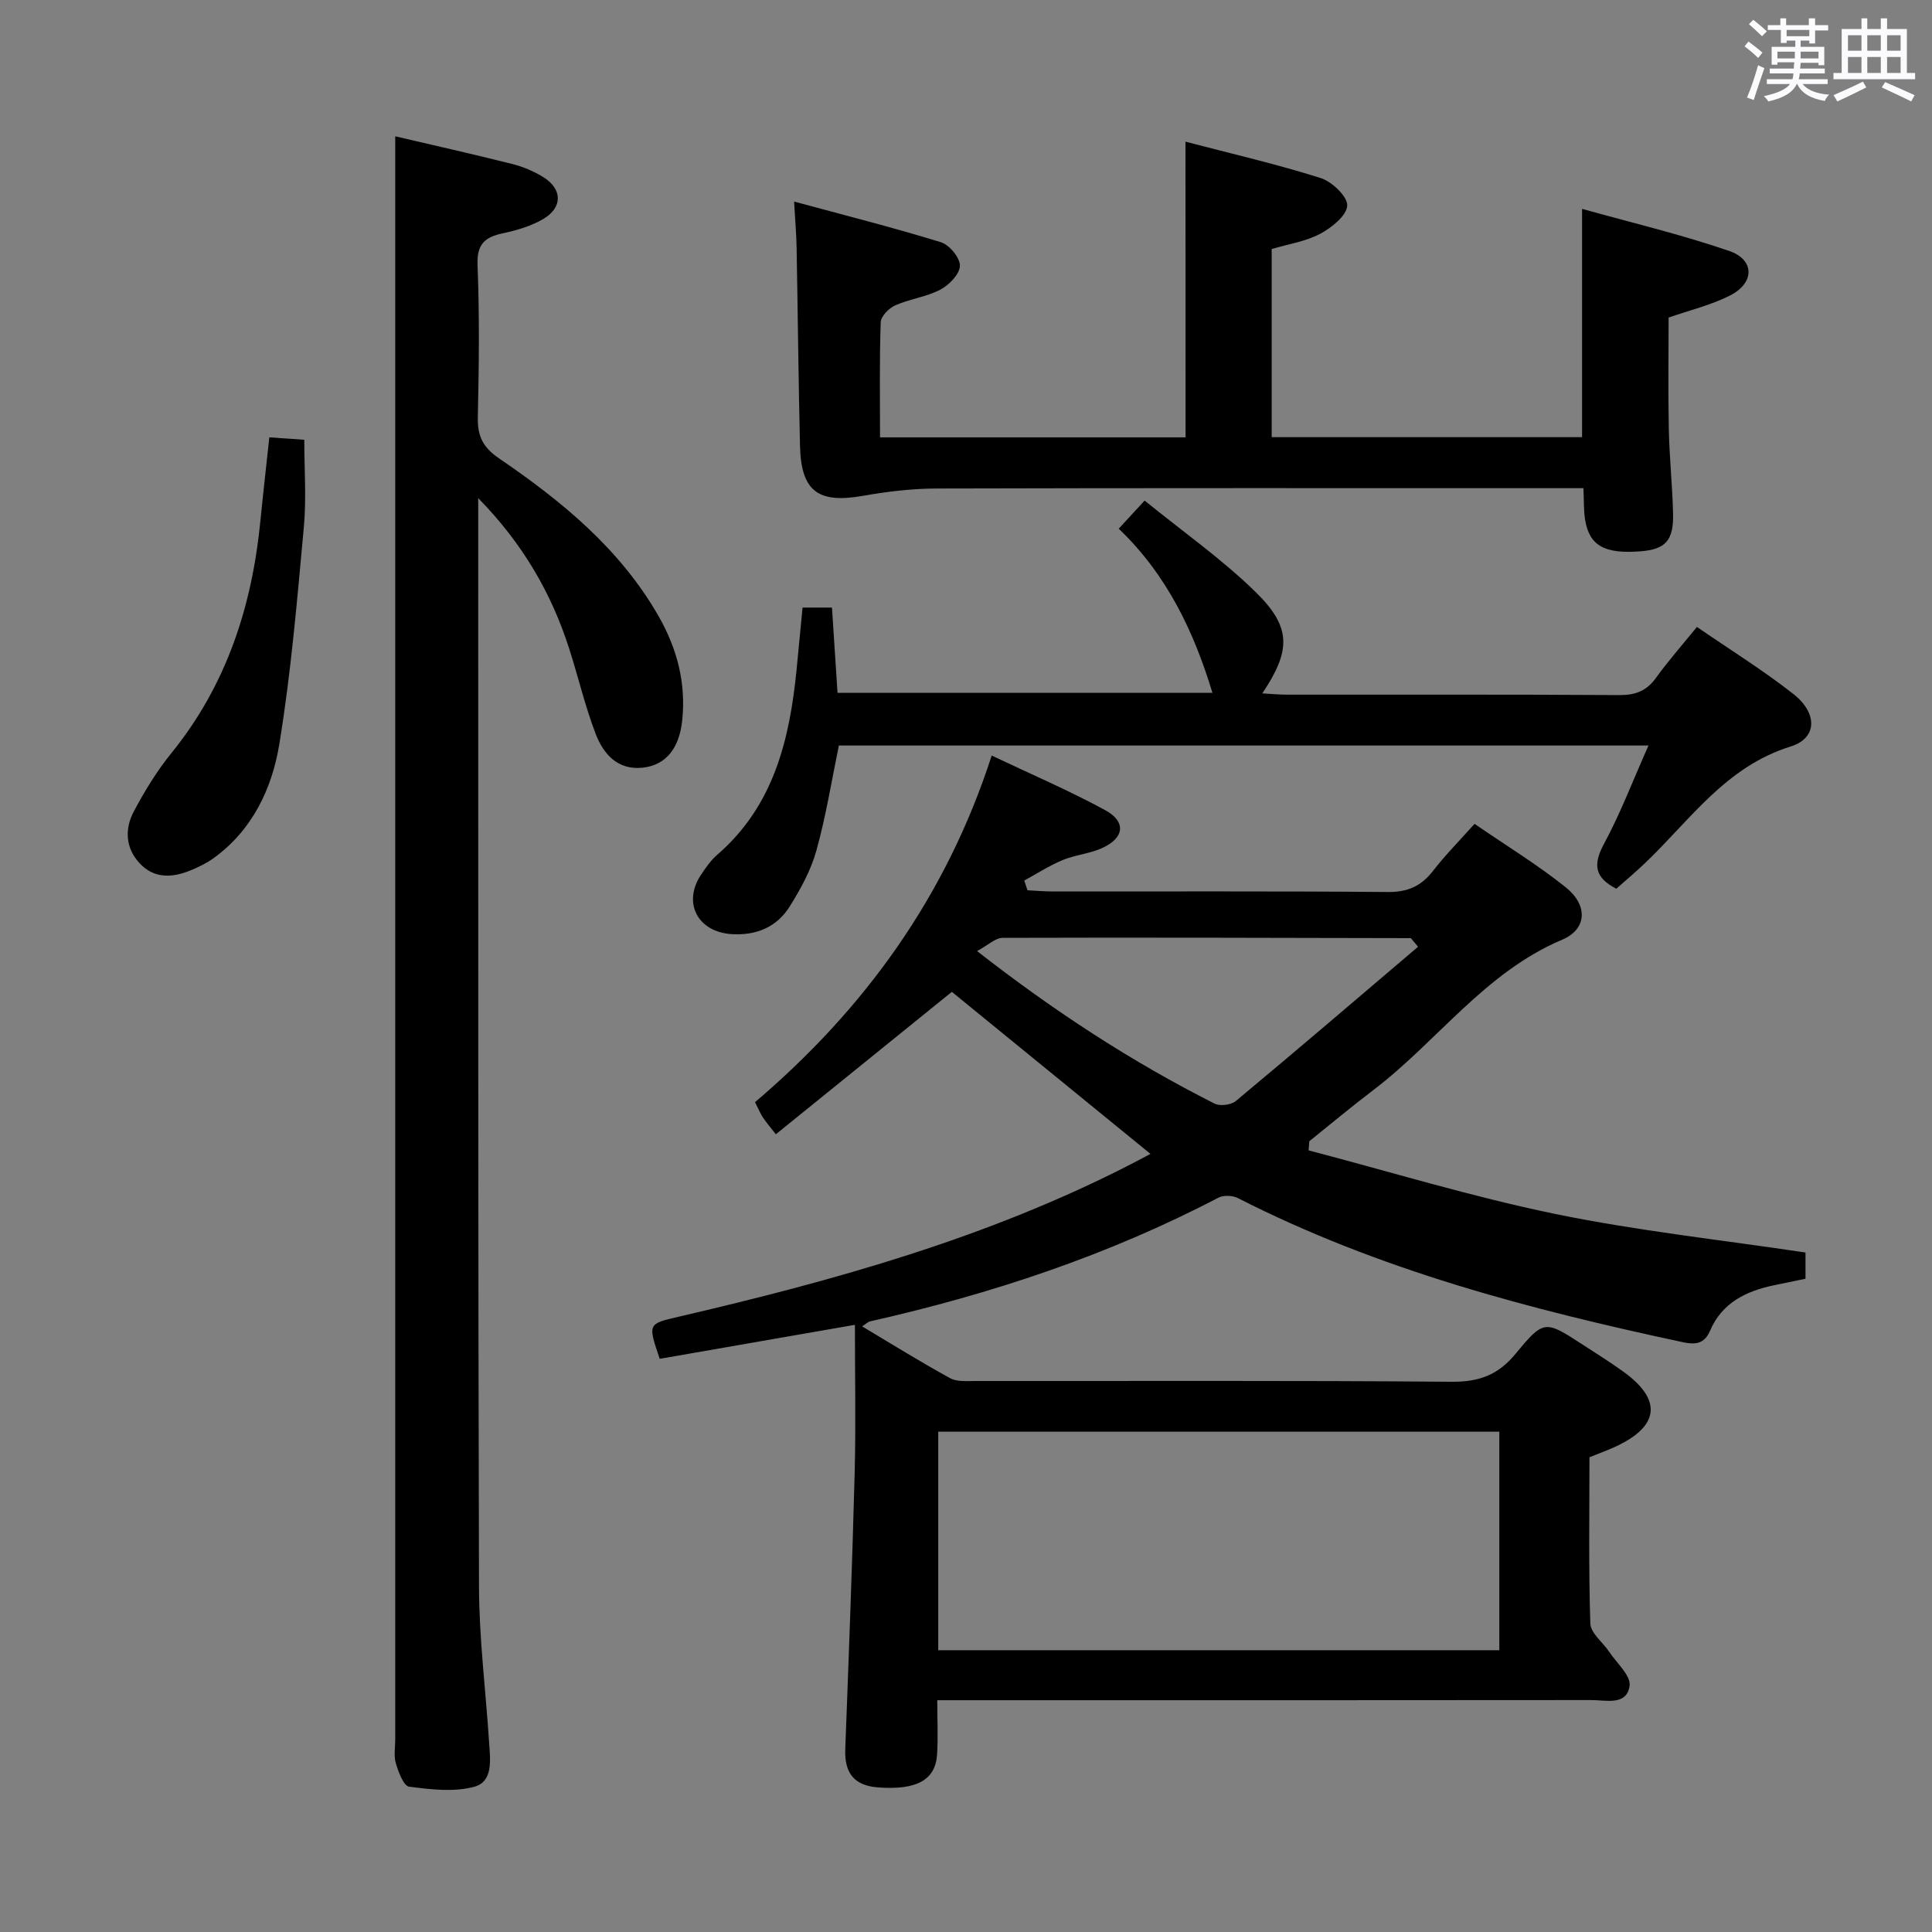 <svg enable-background="new 0 0 400 400" viewBox="0 0 400 400" xmlns="http://www.w3.org/2000/svg"><rect x="0" y="0" width="400" height="400" fill="#808080" stroke="none"/><path d="m361.2 9.6.8-1c.9.7 1.9 1.4 2.9 2.3l-.9 1.1c-1-1-2-1.8-2.8-2.4zm.5 10.6c.9-2.1 1.6-4.3 2.3-6.7.4.2.8.4 1.3.6-.7 2.1-1.5 4.3-2.2 6.6zm.4-15.2.9-.9c1 .8 2 1.6 2.8 2.4l-1 1c-.9-.9-1.8-1.7-2.7-2.5zm12.5-1.2h1.2v1.4h2.7v1.1h-2.7v2.7h-1.2v-.6h-1.8v1.3h4.9v3.8h-1.2v-.5h-3.7c0 .4-.1.9-.1 1.2h5.1v1h-5.2c0 .5-.1.9-.2 1.2h6v1h-5.2c1.1 1.3 2.9 2 5.5 2.2-.4.4-.7.8-.9 1.3-2.9-.5-4.8-1.6-5.7-3.5h-.1c-.8 1.7-2.7 2.9-5.9 3.6-.2-.4-.6-.8-.9-1.1 2.8-.6 4.6-1.4 5.4-2.5h-4.8v-1h5.3c.1-.3.2-.7.2-1.2h-4.9v-1h5c0-.4 0-.8.1-1.3h-3.5v.5h-1.2v-3.7h4.9v-1.3h-1.8v.5h-1.2v-2.7h-2.7v-1h2.6v-1.4h1.2v1.4h4.7v-1.4zm-6.6 8.3h3.6c0-.4 0-.9 0-1.4h-3.6zm1.9-4.6h4.7v-1.3h-4.7zm6.6 3.2h-3.7v1.4h3.7z" fill="#fbfafc"/><path d="m385.3 3.8h1.3v2.2h2.8v-2.2h1.3v2.2h4.1v9.1h1.7v1.3h-16.9v-1.3h1.7v-9.1h4.1v-2.2zm.4 13.1.7 1.2c-1.8.9-3.8 1.9-6 2.9-.2-.4-.5-.8-.8-1.3 2.3-1 4.3-1.9 6.1-2.8zm-3.1-6.4h2.8v-3.2h-2.8zm0 4.6h2.8v-3.3h-2.8zm4-4.6h2.8v-3.2h-2.8zm0 4.6h2.8v-3.3h-2.8zm3.7 1.9c2.1.9 4.1 1.8 6.1 2.7l-.7 1.3c-2.2-1.1-4.2-2-6.1-2.9zm3.2-9.7h-2.8v3.2h2.8v-3.1zm-2.8 7.8h2.8v-3.3h-2.8z" fill="#fbfafc"/><g fill="#010000"><path d="m270.93 238.17c16.97 4.45 33.79 9.6 50.94 13.14 17.04 3.51 34.41 5.38 51.94 8.01v5.43c-2.08.43-4.3.89-6.52 1.35-5.8 1.2-10.78 3.65-13.24 9.41-1.21 2.83-3.16 2.9-5.62 2.38-31.73-6.79-63-14.98-92.12-29.83-1.11-.57-2.99-.65-4.06-.09-22.83 11.93-47.03 19.95-72.09 25.6-.45.1-.83.5-1.67 1.04 6.21 3.7 12.12 7.39 18.21 10.72 1.46.8 3.56.59 5.36.59 32.83.03 65.66-.12 98.48.16 5.68.05 9.63-1.4 13.25-5.8 5.87-7.13 6.12-6.93 13.92-1.87 2.79 1.81 5.62 3.59 8.32 5.53 8.19 5.86 7.58 11.39-1.69 15.63-1.64.75-3.34 1.36-5.26 2.14 0 11.48-.19 22.96.18 34.43.07 2 2.6 3.88 3.92 5.87 1.55 2.33 4.5 4.91 4.21 7.02-.58 4.16-4.89 2.95-7.88 2.95-42.99.05-85.98.03-128.98.03-1.96 0-3.93 0-6.48 0 0 4.03.19 7.65-.04 11.25-.34 5.3-4.28 7.41-12.24 6.8-4.88-.37-6.95-2.93-6.77-7.87.72-19.08 1.45-38.17 1.95-57.26.26-10.13.05-20.28.05-30.64-13.82 2.41-27.16 4.73-40.41 7.04-2.48-7.28-2.47-7.23 3.89-8.71 32.25-7.49 64.04-16.35 93.67-31.59 1.47-.75 2.92-1.53 4.04-2.13-13.79-11.25-27.52-22.45-41.12-33.55-11.51 9.31-23.85 19.3-36.44 29.49-1.32-1.7-2.07-2.55-2.68-3.49-.54-.83-.92-1.76-1.63-3.16 22.56-19.19 39.52-42.44 49-71.76 8.09 3.84 15.95 7.21 23.44 11.27 4.49 2.43 4.05 5.82-.68 7.93-2.55 1.13-5.49 1.37-8.08 2.44-2.76 1.15-5.3 2.8-7.94 4.24.22.67.45 1.34.67 2.01 1.71.09 3.41.24 5.12.25 23.16.02 46.33-.09 69.49.11 4.1.04 6.9-1.21 9.35-4.37 2.53-3.27 5.47-6.23 8.6-9.74 6.44 4.43 12.95 8.4 18.86 13.12 4.62 3.68 4.5 8.66-.73 10.87-16.05 6.79-25.86 21.09-39.13 31.16-4.49 3.41-8.81 7.03-13.21 10.56-.05.63-.1 1.26-.15 1.89zm-76.68 103.49h116.17c0-15.29 0-30.3 0-45.24-38.94 0-77.47 0-116.17 0zm99.34-145.64c-1.33-1.56-1.43-1.79-1.53-1.79-28.15-.06-56.3-.15-84.45-.06-1.55.01-3.09 1.55-5.32 2.74 16.07 12.54 32.06 22.94 49.17 31.58 1.13.57 3.42.28 4.4-.53 12.62-10.51 25.09-21.19 37.73-31.94z"/><path d="m81.83 28.22c7.82 1.83 16.06 3.68 24.26 5.74 2.22.56 4.44 1.5 6.39 2.71 3.97 2.46 4.06 6.27.01 8.66-2.51 1.48-5.49 2.35-8.37 2.97-3.77.8-5.42 2.25-5.25 6.59.42 10.48.29 21 .06 31.49-.09 3.87 1.02 6.22 4.36 8.5 12.99 8.86 25.1 18.75 33.08 32.72 3.8 6.66 5.68 13.78 4.88 21.51-.6 5.8-3.36 9.31-8.2 9.83-5.22.55-8.14-2.86-9.74-7.04-2.19-5.72-3.58-11.74-5.46-17.58-3.69-11.5-9.56-21.7-18.84-31.19v4.39c.02 73.66-.05 147.31.16 220.97.03 10.78 1.4 21.55 2.1 32.33.23 3.5.88 8.05-3.11 9.12-4.21 1.13-9.01.55-13.46-.03-1.13-.15-2.2-3.02-2.74-4.81-.46-1.53-.13-3.3-.13-4.97 0-102.82 0-205.64 0-308.46 0-7.65 0-15.28 0-23.45z"/><path d="m245.44 29.33c9.82 2.57 19.03 4.69 28.01 7.54 2.34.74 5.58 3.85 5.48 5.7-.12 2.09-3.24 4.58-5.61 5.84-3 1.59-6.56 2.12-10.03 3.15v38.95h64.26c0-15.38 0-30.76 0-47.27 10.25 2.87 20.52 5.3 30.45 8.71 5.28 1.81 5.31 6.57.29 9.17-3.92 2.03-8.37 3.07-12.82 4.63 0 7.57-.12 15.36.04 23.14.12 5.82.74 11.62.88 17.44.13 5.59-1.57 7.4-6.71 7.81-7.42.59-10.61-1.14-11.49-6.47-.33-1.95-.23-3.97-.36-6.6-2.01 0-3.95 0-5.9 0-42.67 0-85.33-.05-128 .07-5.1.01-10.25.63-15.29 1.52-9.27 1.63-12.79-.93-13.01-10.39-.32-13.65-.45-27.3-.7-40.95-.05-2.82-.3-5.63-.52-9.59 10.25 2.78 20.4 5.34 30.4 8.42 1.75.54 3.97 3.23 3.93 4.87-.04 1.73-2.23 3.99-4.04 4.94-2.89 1.52-6.34 1.93-9.35 3.26-1.31.58-2.97 2.27-3.01 3.5-.27 7.8-.14 15.62-.14 23.83h63.26c-.02-20.12-.02-40.3-.02-61.22z"/><path d="m166.16 125.79h6.09c.38 5.84.75 11.55 1.15 17.65h77.62c-3.82-12.63-9.41-24.44-19.4-33.98 1.71-1.86 3.14-3.42 5.36-5.82 7.99 6.49 16.04 12.14 22.98 18.93 7.46 7.3 7.33 12.08 1.39 20.99 1.85.1 3.41.26 4.97.26 22.98.02 45.97-.06 68.95.09 3.32.02 5.62-.85 7.57-3.55 2.52-3.5 5.39-6.74 8.49-10.56 6.73 4.63 13.61 8.9 19.94 13.86 5.07 3.98 5.02 9.16-.53 10.89-13.5 4.2-20.87 15.32-30.25 24.24-1.91 1.82-3.95 3.52-5.85 5.21-4.45-2.28-4.89-4.95-2.57-9.25 3.44-6.37 6.02-13.2 9.23-20.4-56.46 0-112 0-167.62 0-1.51 7.29-2.67 14.64-4.66 21.76-1.13 4.08-3.28 7.99-5.55 11.61-2.67 4.25-6.93 6-12.01 5.68-6.96-.44-10.15-6.42-6.39-12.18 1-1.52 2.08-3.09 3.44-4.26 11.71-10.14 14.98-23.86 16.42-38.37.39-4.12.78-8.23 1.23-12.8z"/><path d="m55.76 90.55c2.84.2 4.79.33 7.24.5 0 6.17.45 12.15-.09 18.04-1.38 15.01-2.64 30.07-5.07 44.92-1.5 9.2-5.54 17.79-13.57 23.63-1.45 1.05-3.12 1.86-4.79 2.55-3.78 1.56-7.57 1.79-10.59-1.48-2.94-3.17-3.09-7.11-1.19-10.7 2.24-4.23 4.79-8.4 7.8-12.11 11.41-14.07 16.69-30.4 18.42-48.13.55-5.57 1.19-11.13 1.84-17.22z"/></g></svg>